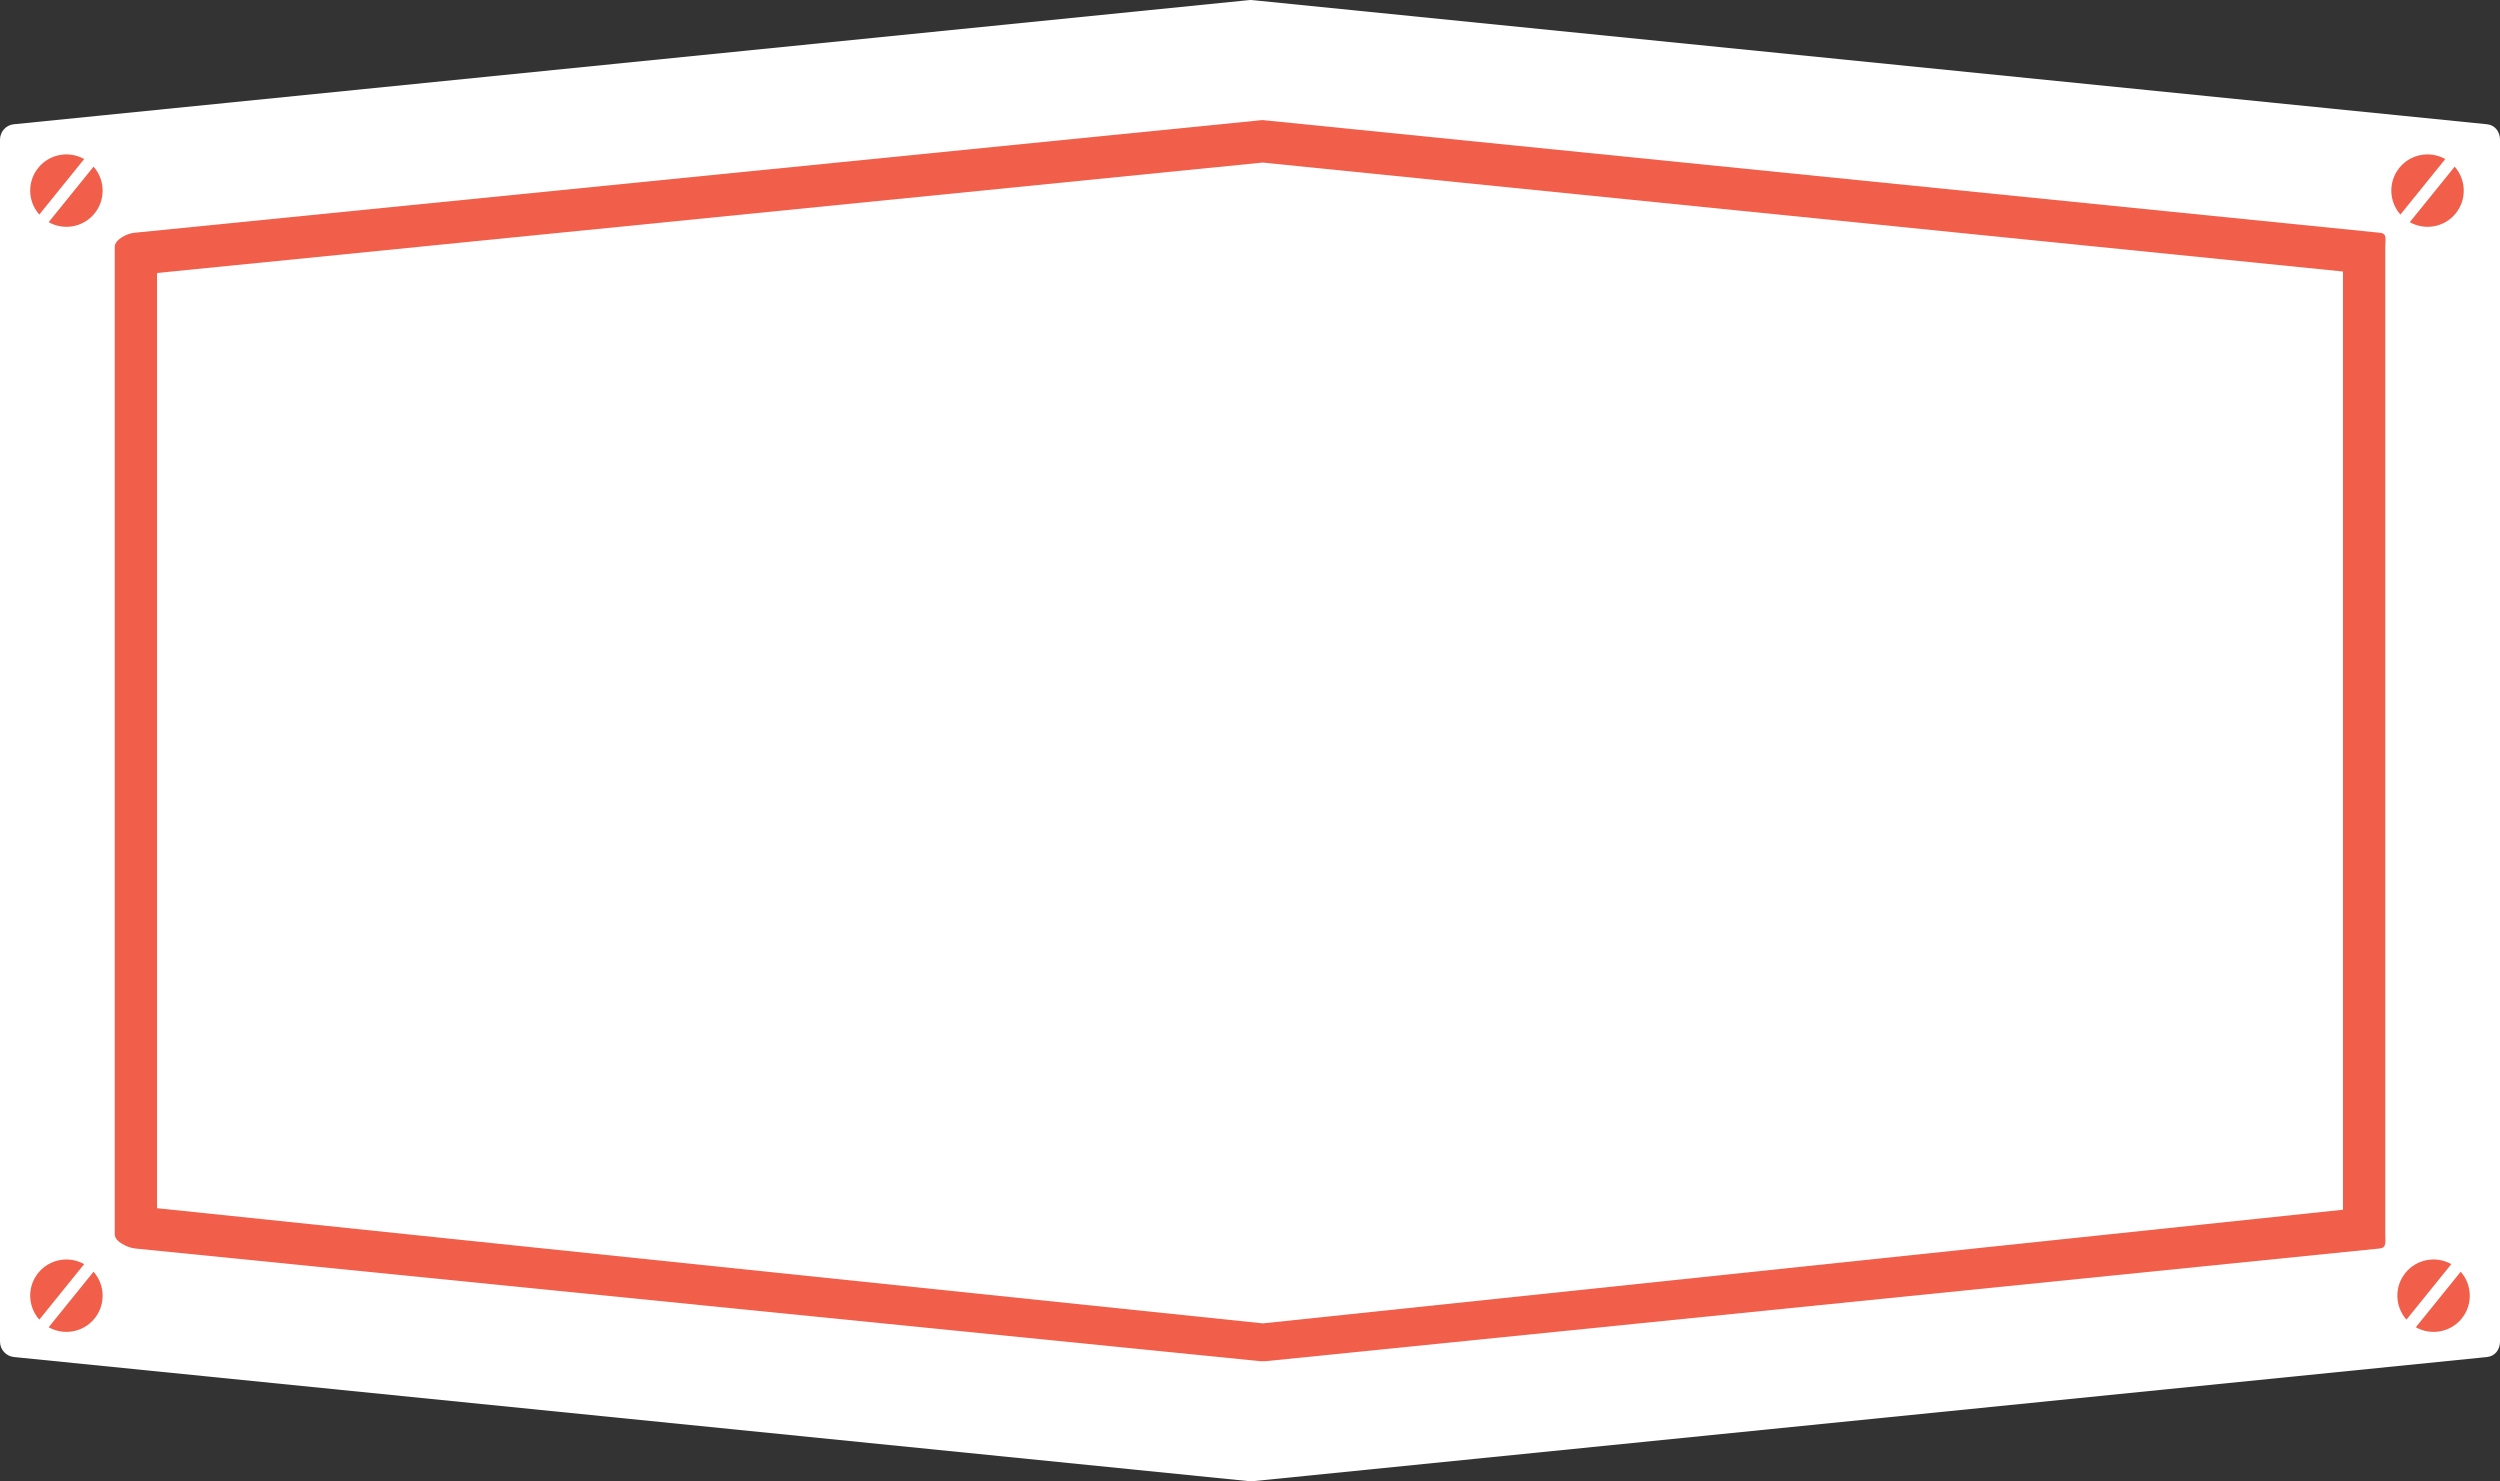 <svg version="1.1" id="图层_1" x="0px" y="0px" width="414px" height="245.301px" viewBox="0 0 414 245.301" enable-background="new 0 0 414 245.301" xml:space="preserve" xmlns="http://www.w3.org/2000/svg" xmlns:xlink="http://www.w3.org/1999/xlink" xmlns:xml="http://www.w3.org/XML/1998/namespace">
  <rect x="0" y="0" width="414" height="245.301" fill="#333333" stroke="none"/>
  <path fill="#FFFFFF" d="M411.854,20.577L207.341,0.014c-0.171-0.019-0.303-0.019-0.474,0L2.293,20.577
	C0.979,20.708,0,21.814,0,23.134v199.034c0,1.32,1,2.426,2.313,2.557l204.596,20.563c0.086,0.01,0.172,0.014,0.257,0.014
	c0.086,0,0.172-0.004,0.258-0.014l204.43-20.563c1.313-0.131,2.146-1.235,2.146-2.557V23.134
	C414,21.814,413.166,20.708,411.854,20.577z" class="color c1"/>
  <path fill="#F15E4A" d="M209.07,26.919L388,44.962v155.37L209.137,219.15c-0.008,0-0.014,0-0.021,0L26,200.078V45.207L209.07,26.919
	 M209.046,19.88C209.046,19.88,209.045,19.88,209.046,19.88C209.048,19.88,209.047,19.88,209.046,19.88L209.046,19.88z
	 M209.046,19.881c-0.003,0.002-0.017,0.005-0.071,0.011L22.216,38.55C21.026,38.668,19,39.673,19,40.871V204.43
	c0,1.197,2.184,2.203,3.377,2.32l186.277,18.658c0.078,0.01,0.473,0.012,0.552,0.012c0.081,0,0.317-0.002,0.396-0.012
	l184.472-18.658c1.188-0.117,0.928-1.123,0.928-2.32V40.871c0-1.197,0.34-2.202-0.85-2.32L209.133,19.892
	C209.078,19.886,209.05,19.883,209.046,19.881L209.046,19.881z" class="color c2"/>
  <g>
    <path fill="#F15E4A" d="M406.493,27.598l-7.431,9.192c2.505,1.412,5.734,0.859,7.604-1.453
		C408.534,33.027,408.398,29.752,406.493,27.598z" class="color c2"/>
    <path fill="#F15E4A" d="M404.938,26.341c-2.506-1.413-5.733-0.859-7.604,1.453c-1.869,2.312-1.733,5.585,0.173,7.739
		L404.938,26.341z" class="color c2"/>
  </g>
  <g>
    <path fill="#F15E4A" d="M407.493,210.598l-7.431,9.193c2.505,1.412,5.734,0.859,7.604-1.453
		C409.534,216.027,409.398,212.752,407.493,210.598z" class="color c2"/>
    <path fill="#F15E4A" d="M405.938,209.342c-2.506-1.414-5.733-0.859-7.604,1.453c-1.869,2.311-1.733,5.584,0.173,7.738
		L405.938,209.342z" class="color c2"/>
  </g>
  <g>
    <path fill="#F15E4A" d="M15.491,27.598L8.06,36.79c2.505,1.412,5.735,0.859,7.604-1.453C17.532,33.027,17.396,29.752,15.491,27.598
		z" class="color c2"/>
    <path fill="#F15E4A" d="M13.936,26.341c-2.506-1.413-5.734-0.859-7.604,1.453c-1.869,2.312-1.733,5.585,0.173,7.739L13.936,26.341z
		" class="color c2"/>
  </g>
  <g>
    <path fill="#F15E4A" d="M15.491,210.598l-7.431,9.193c2.505,1.412,5.735,0.859,7.604-1.453
		C17.532,216.027,17.396,212.752,15.491,210.598z" class="color c2"/>
    <path fill="#F15E4A" d="M13.936,209.342c-2.506-1.414-5.734-0.859-7.604,1.453c-1.869,2.311-1.733,5.584,0.173,7.738
		L13.936,209.342z" class="color c2"/>
  </g>
</svg>